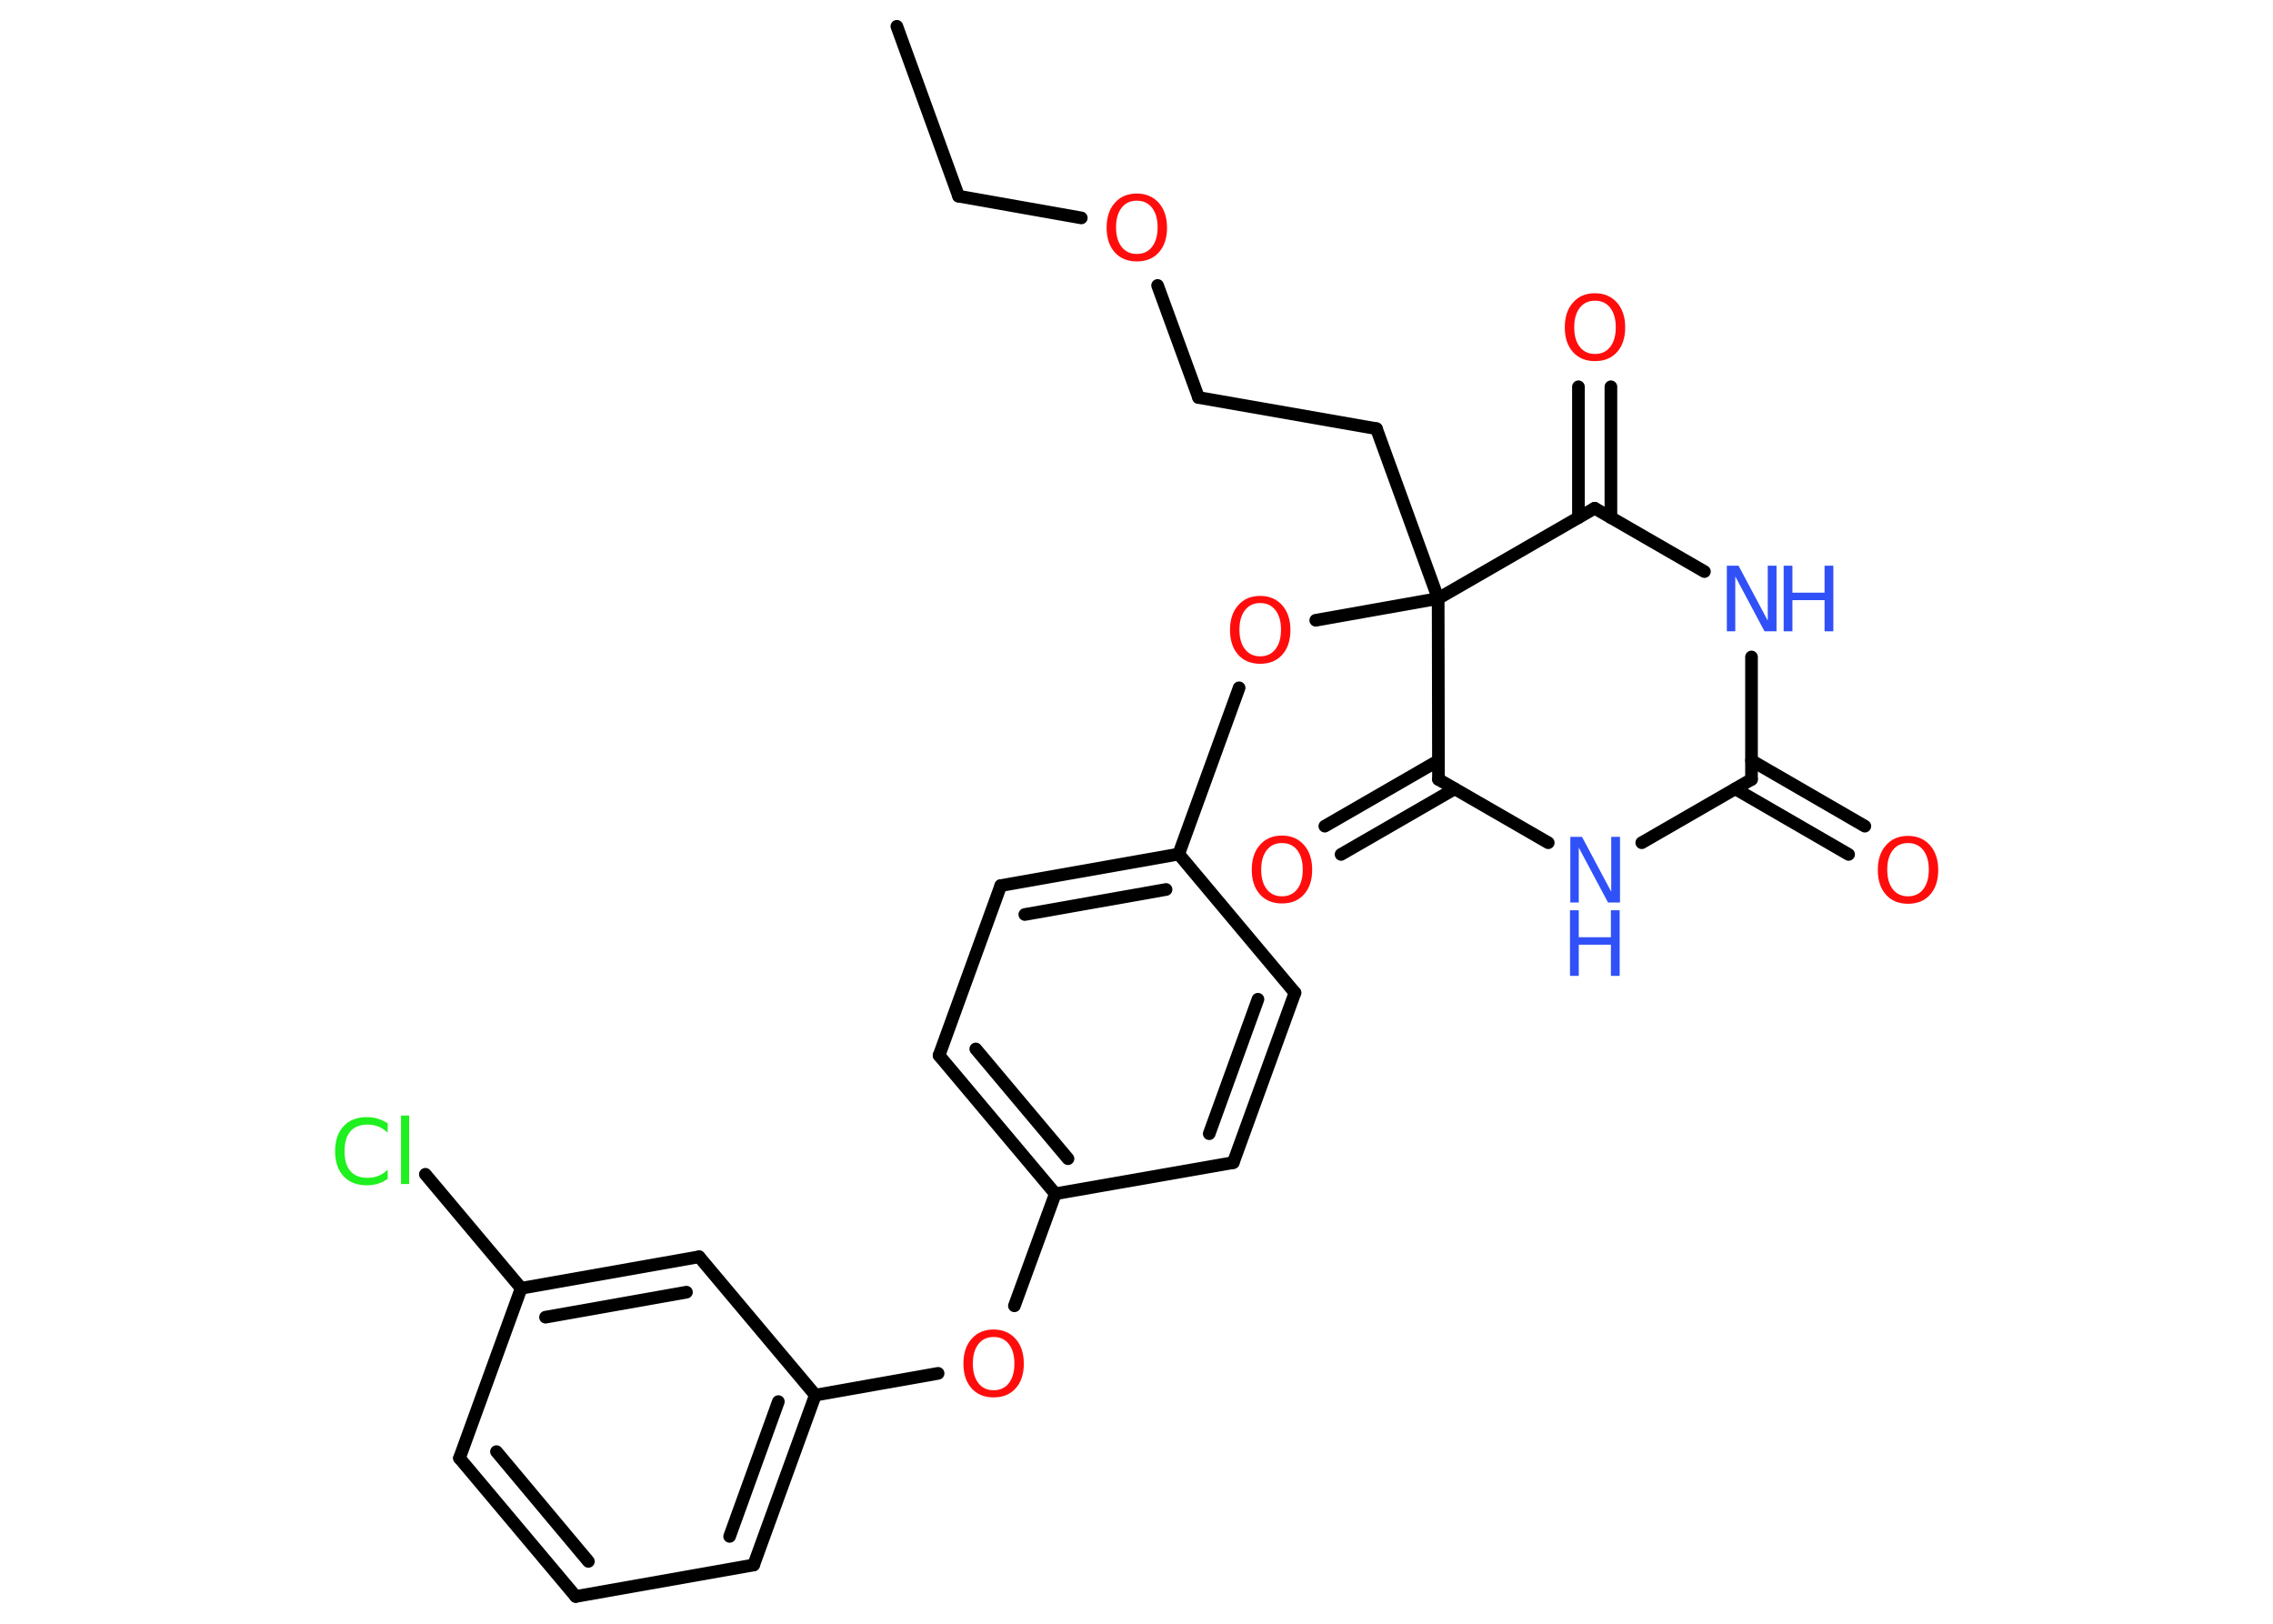 <?xml version='1.0' encoding='UTF-8'?>
<!DOCTYPE svg PUBLIC "-//W3C//DTD SVG 1.1//EN" "http://www.w3.org/Graphics/SVG/1.1/DTD/svg11.dtd">
<svg version='1.2' xmlns='http://www.w3.org/2000/svg' xmlns:xlink='http://www.w3.org/1999/xlink' width='70.0mm' height='50.0mm' viewBox='0 0 70.0 50.0'>
  <desc>Generated by the Chemistry Development Kit (http://github.com/cdk)</desc>
  <g stroke-linecap='round' stroke-linejoin='round' stroke='#000000' stroke-width='.39' fill='#FF0D0D'>
    <rect x='.0' y='.0' width='70.0' height='50.0' fill='#FFFFFF' stroke='none'/>
    <g id='mol1' class='mol'>
      <line id='mol1bnd1' class='bond' x1='27.62' y1='.81' x2='29.52' y2='6.04'/>
      <line id='mol1bnd2' class='bond' x1='29.52' y1='6.04' x2='33.3' y2='6.71'/>
      <line id='mol1bnd3' class='bond' x1='35.65' y1='8.79' x2='36.91' y2='12.24'/>
      <line id='mol1bnd4' class='bond' x1='36.91' y1='12.24' x2='42.39' y2='13.2'/>
      <line id='mol1bnd5' class='bond' x1='42.39' y1='13.2' x2='44.29' y2='18.43'/>
      <line id='mol1bnd6' class='bond' x1='44.29' y1='18.43' x2='40.52' y2='19.1'/>
      <line id='mol1bnd7' class='bond' x1='38.16' y1='21.18' x2='36.3' y2='26.3'/>
      <g id='mol1bnd8' class='bond'>
        <line x1='36.3' y1='26.3' x2='30.82' y2='27.27'/>
        <line x1='35.91' y1='27.39' x2='31.56' y2='28.16'/>
      </g>
      <line id='mol1bnd9' class='bond' x1='30.82' y1='27.27' x2='28.92' y2='32.5'/>
      <g id='mol1bnd10' class='bond'>
        <line x1='28.92' y1='32.5' x2='32.5' y2='36.76'/>
        <line x1='30.05' y1='32.3' x2='32.89' y2='35.68'/>
      </g>
      <line id='mol1bnd11' class='bond' x1='32.5' y1='36.76' x2='31.24' y2='40.21'/>
      <line id='mol1bnd12' class='bond' x1='28.89' y1='42.29' x2='25.11' y2='42.96'/>
      <g id='mol1bnd13' class='bond'>
        <line x1='23.21' y1='48.19' x2='25.11' y2='42.96'/>
        <line x1='22.47' y1='47.31' x2='23.97' y2='43.16'/>
      </g>
      <line id='mol1bnd14' class='bond' x1='23.21' y1='48.19' x2='17.73' y2='49.16'/>
      <g id='mol1bnd15' class='bond'>
        <line x1='14.15' y1='44.9' x2='17.73' y2='49.16'/>
        <line x1='15.29' y1='44.7' x2='18.12' y2='48.08'/>
      </g>
      <line id='mol1bnd16' class='bond' x1='14.15' y1='44.9' x2='16.05' y2='39.67'/>
      <line id='mol1bnd17' class='bond' x1='16.05' y1='39.67' x2='13.1' y2='36.16'/>
      <g id='mol1bnd18' class='bond'>
        <line x1='21.53' y1='38.7' x2='16.05' y2='39.67'/>
        <line x1='21.14' y1='39.79' x2='16.8' y2='40.56'/>
      </g>
      <line id='mol1bnd19' class='bond' x1='25.11' y1='42.96' x2='21.53' y2='38.7'/>
      <line id='mol1bnd20' class='bond' x1='32.5' y1='36.76' x2='37.98' y2='35.8'/>
      <g id='mol1bnd21' class='bond'>
        <line x1='37.98' y1='35.8' x2='39.88' y2='30.57'/>
        <line x1='37.24' y1='34.91' x2='38.74' y2='30.77'/>
      </g>
      <line id='mol1bnd22' class='bond' x1='36.3' y1='26.3' x2='39.88' y2='30.57'/>
      <line id='mol1bnd23' class='bond' x1='44.29' y1='18.43' x2='49.11' y2='15.65'/>
      <g id='mol1bnd24' class='bond'>
        <line x1='48.61' y1='15.94' x2='48.61' y2='11.91'/>
        <line x1='49.61' y1='15.94' x2='49.61' y2='11.91'/>
      </g>
      <line id='mol1bnd25' class='bond' x1='49.11' y1='15.65' x2='52.49' y2='17.6'/>
      <line id='mol1bnd26' class='bond' x1='53.94' y1='20.23' x2='53.94' y2='24.0'/>
      <g id='mol1bnd27' class='bond'>
        <line x1='53.94' y1='23.42' x2='57.43' y2='25.44'/>
        <line x1='53.44' y1='24.29' x2='56.93' y2='26.31'/>
      </g>
      <line id='mol1bnd28' class='bond' x1='53.94' y1='24.0' x2='50.56' y2='25.95'/>
      <line id='mol1bnd29' class='bond' x1='47.68' y1='25.95' x2='44.3' y2='24.0'/>
      <line id='mol1bnd30' class='bond' x1='44.29' y1='18.43' x2='44.3' y2='24.0'/>
      <g id='mol1bnd31' class='bond'>
        <line x1='44.8' y1='24.29' x2='41.3' y2='26.31'/>
        <line x1='44.3' y1='23.42' x2='40.8' y2='25.44'/>
      </g>
      <path id='mol1atm3' class='atom' d='M35.01 6.18q-.3 .0 -.47 .22q-.17 .22 -.17 .6q.0 .38 .17 .6q.17 .22 .47 .22q.3 .0 .47 -.22q.17 -.22 .17 -.6q.0 -.38 -.17 -.6q-.17 -.22 -.47 -.22zM35.01 5.96q.42 .0 .68 .29q.25 .29 .25 .76q.0 .48 -.25 .76q-.25 .28 -.68 .28q-.43 .0 -.68 -.28q-.25 -.28 -.25 -.76q.0 -.48 .25 -.76q.25 -.29 .68 -.29z' stroke='none'/>
      <path id='mol1atm7' class='atom' d='M38.81 18.57q-.3 .0 -.47 .22q-.17 .22 -.17 .6q.0 .38 .17 .6q.17 .22 .47 .22q.3 .0 .47 -.22q.17 -.22 .17 -.6q.0 -.38 -.17 -.6q-.17 -.22 -.47 -.22zM38.81 18.35q.42 .0 .68 .29q.25 .29 .25 .76q.0 .48 -.25 .76q-.25 .28 -.68 .28q-.43 .0 -.68 -.28q-.25 -.28 -.25 -.76q.0 -.48 .25 -.76q.25 -.29 .68 -.29z' stroke='none'/>
      <path id='mol1atm12' class='atom' d='M30.6 41.17q-.3 .0 -.47 .22q-.17 .22 -.17 .6q.0 .38 .17 .6q.17 .22 .47 .22q.3 .0 .47 -.22q.17 -.22 .17 -.6q.0 -.38 -.17 -.6q-.17 -.22 -.47 -.22zM30.6 40.94q.42 .0 .68 .29q.25 .29 .25 .76q.0 .48 -.25 .76q-.25 .28 -.68 .28q-.43 .0 -.68 -.28q-.25 -.28 -.25 -.76q.0 -.48 .25 -.76q.25 -.29 .68 -.29z' stroke='none'/>
      <path id='mol1atm18' class='atom' d='M11.94 34.59v.29q-.14 -.13 -.29 -.19q-.15 -.06 -.33 -.06q-.35 .0 -.53 .21q-.18 .21 -.18 .61q.0 .4 .18 .61q.18 .21 .53 .21q.18 .0 .33 -.06q.15 -.06 .29 -.19v.28q-.14 .1 -.3 .15q-.16 .05 -.34 .05q-.46 .0 -.72 -.28q-.26 -.28 -.26 -.77q.0 -.49 .26 -.77q.26 -.28 .72 -.28q.18 .0 .34 .05q.16 .05 .3 .14zM12.35 34.35h.25v2.11h-.25v-2.11z' stroke='none' fill='#1FF01F'/>
      <path id='mol1atm23' class='atom' d='M49.12 9.26q-.3 .0 -.47 .22q-.17 .22 -.17 .6q.0 .38 .17 .6q.17 .22 .47 .22q.3 .0 .47 -.22q.17 -.22 .17 -.6q.0 -.38 -.17 -.6q-.17 -.22 -.47 -.22zM49.12 9.03q.42 .0 .68 .29q.25 .29 .25 .76q.0 .48 -.25 .76q-.25 .28 -.68 .28q-.43 .0 -.68 -.28q-.25 -.28 -.25 -.76q.0 -.48 .25 -.76q.25 -.29 .68 -.29z' stroke='none'/>
      <g id='mol1atm24' class='atom'>
        <path d='M53.17 17.42h.37l.9 1.69v-1.69h.27v2.02h-.37l-.9 -1.69v1.69h-.26v-2.02z' stroke='none' fill='#3050F8'/>
        <path d='M54.93 17.42h.27v.83h.99v-.83h.27v2.02h-.27v-.96h-.99v.96h-.27v-2.02z' stroke='none' fill='#3050F8'/>
      </g>
      <path id='mol1atm26' class='atom' d='M58.76 25.96q-.3 .0 -.47 .22q-.17 .22 -.17 .6q.0 .38 .17 .6q.17 .22 .47 .22q.3 .0 .47 -.22q.17 -.22 .17 -.6q.0 -.38 -.17 -.6q-.17 -.22 -.47 -.22zM58.76 25.74q.42 .0 .68 .29q.25 .29 .25 .76q.0 .48 -.25 .76q-.25 .28 -.68 .28q-.43 .0 -.68 -.28q-.25 -.28 -.25 -.76q.0 -.48 .25 -.76q.25 -.29 .68 -.29z' stroke='none'/>
      <g id='mol1atm27' class='atom'>
        <path d='M48.35 25.77h.37l.9 1.69v-1.69h.27v2.02h-.37l-.9 -1.69v1.69h-.26v-2.02z' stroke='none' fill='#3050F8'/>
        <path d='M48.35 28.03h.27v.83h.99v-.83h.27v2.02h-.27v-.96h-.99v.96h-.27v-2.02z' stroke='none' fill='#3050F8'/>
      </g>
      <path id='mol1atm29' class='atom' d='M39.48 25.96q-.3 .0 -.47 .22q-.17 .22 -.17 .6q.0 .38 .17 .6q.17 .22 .47 .22q.3 .0 .47 -.22q.17 -.22 .17 -.6q.0 -.38 -.17 -.6q-.17 -.22 -.47 -.22zM39.48 25.73q.42 .0 .68 .29q.25 .29 .25 .76q.0 .48 -.25 .76q-.25 .28 -.68 .28q-.43 .0 -.68 -.28q-.25 -.28 -.25 -.76q.0 -.48 .25 -.76q.25 -.29 .68 -.29z' stroke='none'/>
    </g>
  </g>
</svg>
